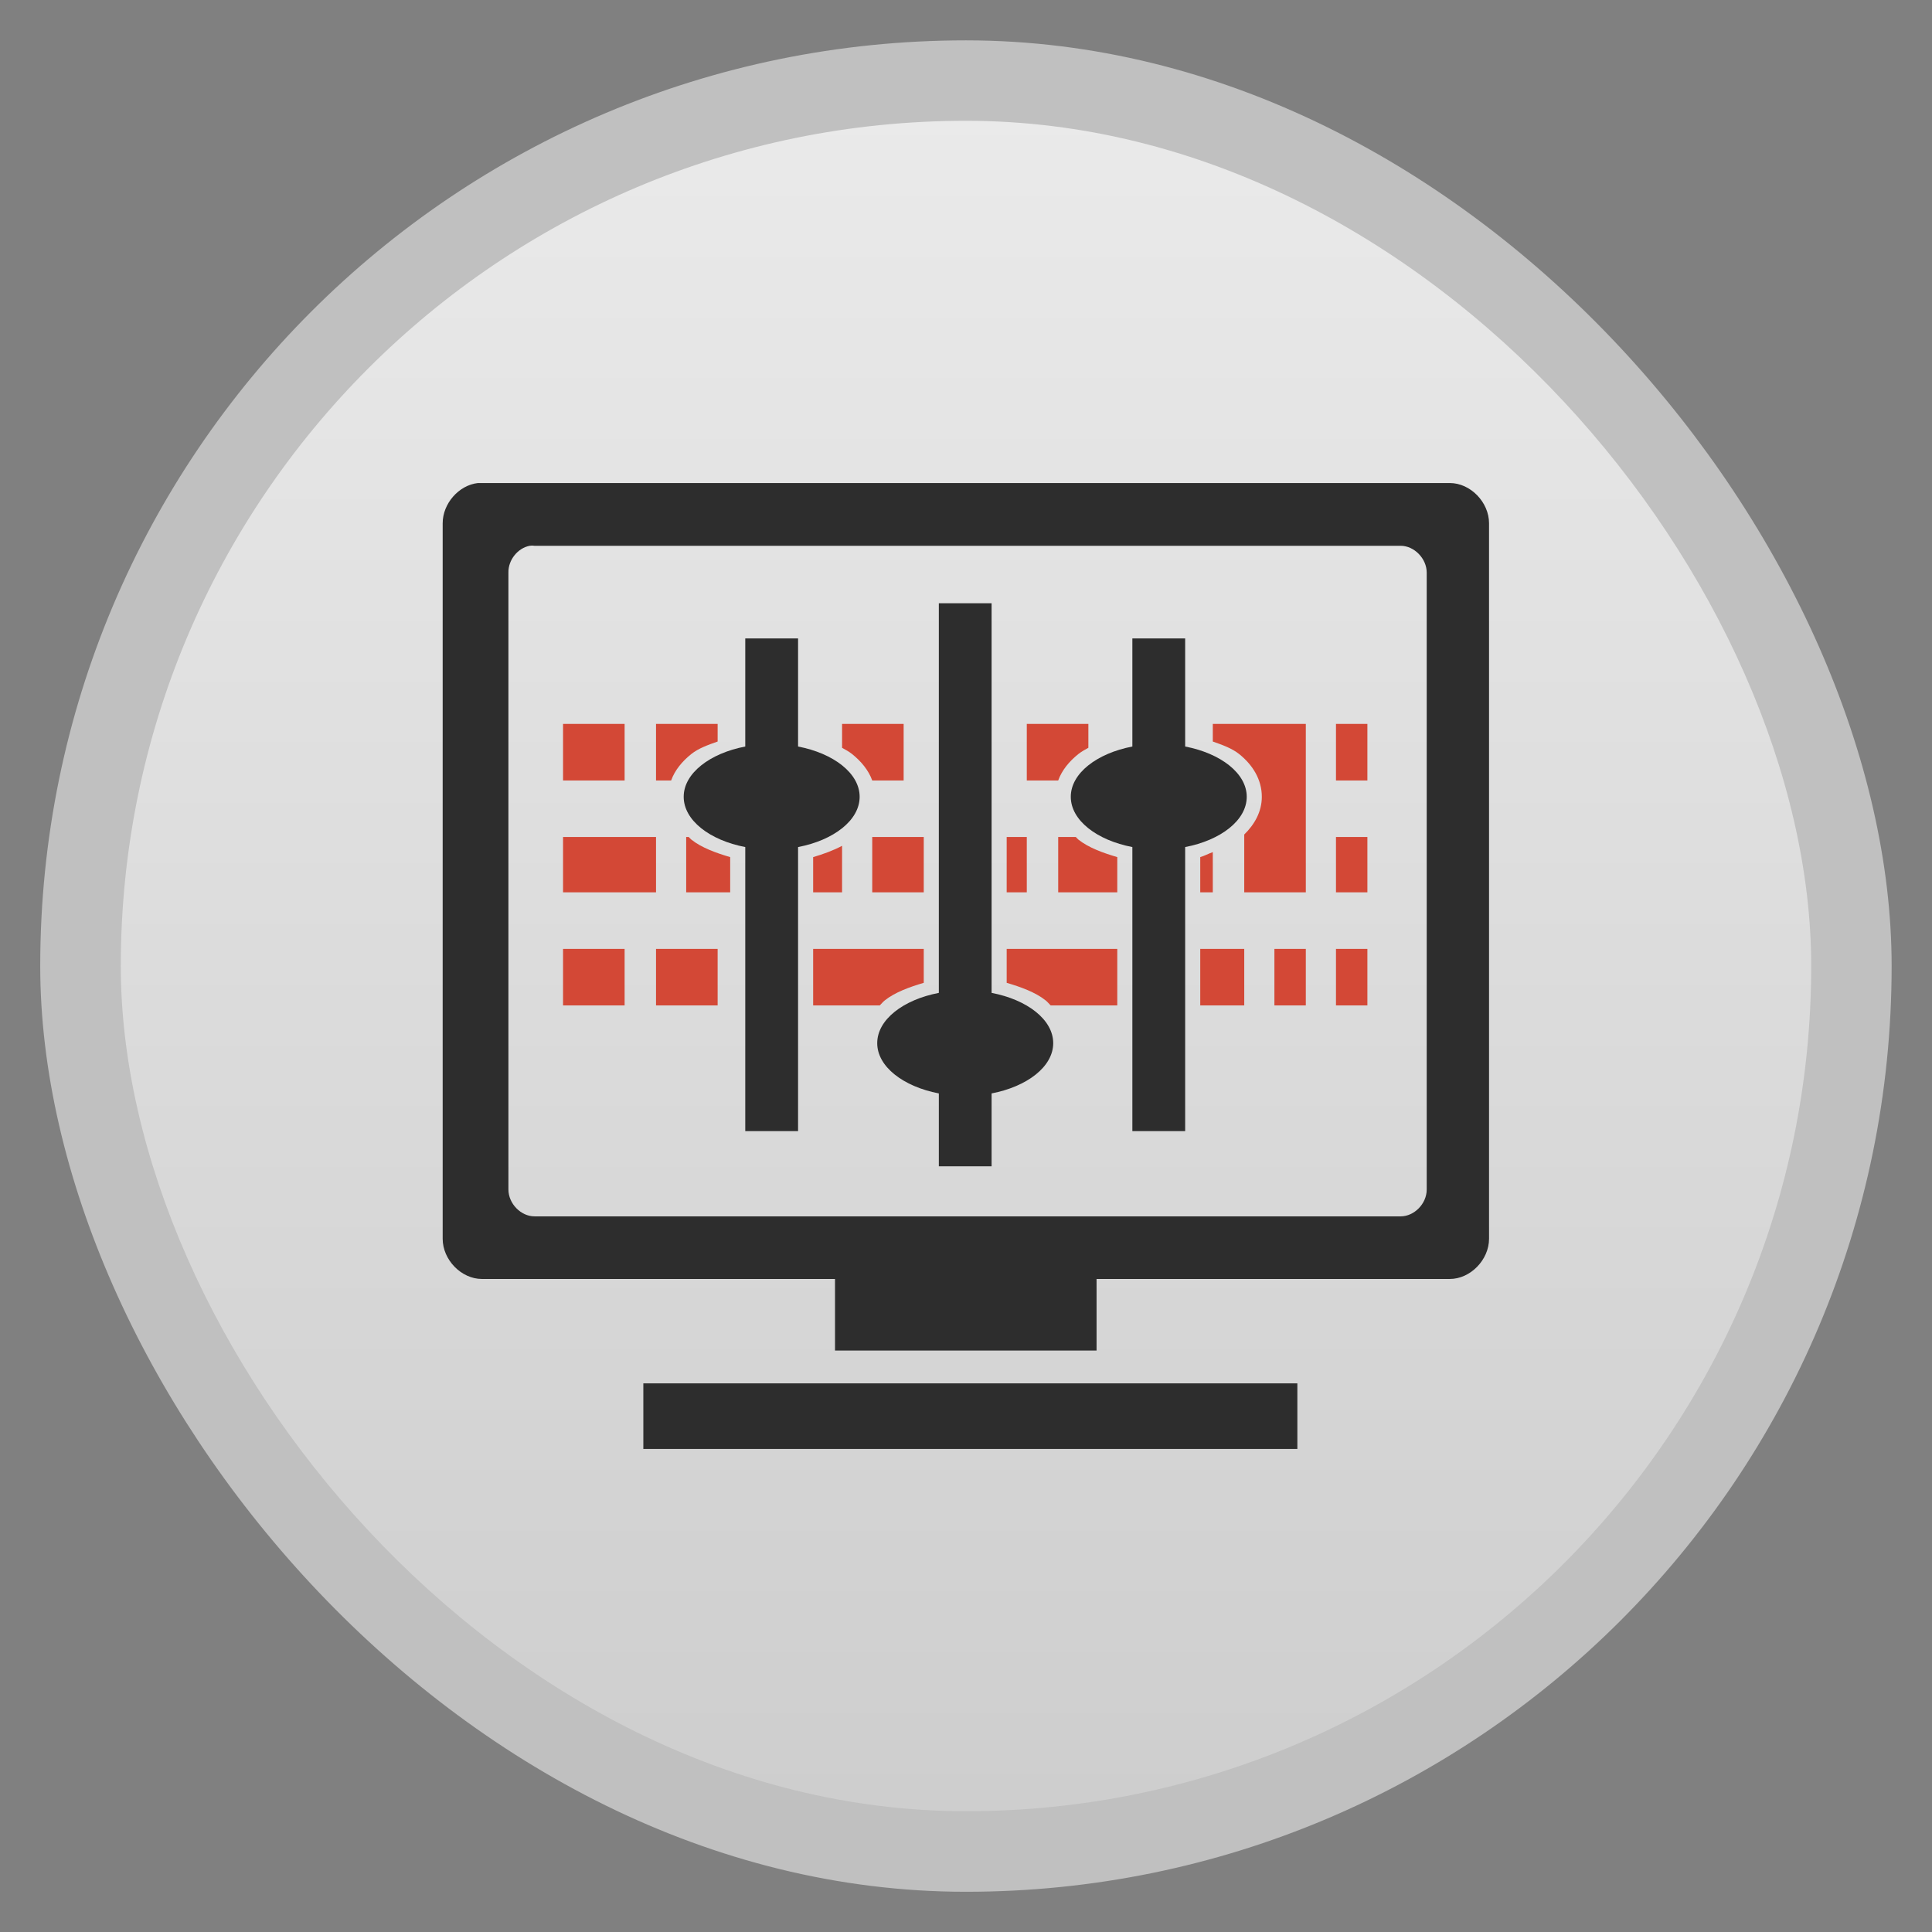 <svg width="48" xmlns="http://www.w3.org/2000/svg" viewBox="0 0 13.547 13.547" height="48" xmlns:xlink="http://www.w3.org/1999/xlink">
<rect x="0" y="0" width="13.547" height="13.547" fill="#808080" stroke="none"/>
<defs>
<linearGradient id="linearGradient4460">
<stop offset="0" style="stop-color:#cecece"/>
<stop offset="1" style="stop-color:#eaeaea"/>
</linearGradient>
<linearGradient gradientTransform="matrix(1.105 0 0 1.105 -134.279 -295.762)" xlink:href="#linearGradient4460" id="linearGradient3006" y1="279.096" y2="268.33" gradientUnits="userSpaceOnUse" x2="0"/>
</defs>
<g style="fill-rule:evenodd">
<rect width="12.982" x=".282" y=".283" rx="6.491" height="12.982" style="opacity:.5;fill:#fff"/>
<rect width="11.853" x=".847" y=".847" rx="5.926" height="11.853" style="fill:url(#linearGradient3006)"/>
</g>
<g style="line-height:normal">
<path style="fill:#2d2d2d;color:#000" d="m 3.351,3.387 c -0.134,0.015 -0.247,0.144 -0.247,0.282 l 0,5.017 c 1.3e-5,0.148 0.131,0.282 0.275,0.282 l 2.476,0 0,0.502 1.834,0 0,-0.502 2.477,0 c 0.144,-2.4e-5 0.275,-0.134 0.275,-0.282 l 0,-5.017 c -1.3e-5,-0.148 -0.131,-0.282 -0.275,-0.282 l -6.787,0 z m 0.363,0.44 c 0.011,-0.002 0.023,-0.002 0.034,0 l 6.073,0 c 0.096,2.29e-5 0.183,0.09 0.183,0.188 l 0,4.326 c -9e-6,0.099 -0.087,0.188 -0.183,0.188 l -6.073,0 c -0.096,-2.4e-5 -0.183,-0.09 -0.183,-0.188 l 0,-4.326 c -0.002,-0.088 0.065,-0.172 0.149,-0.188 z m 0.797,5.873 0,0.46 4.586,0 0,-0.46 z"/>
<path style="fill:#d34836" d="M 14 18 L 14 19.406 L 15.531 19.406 L 15.531 18 L 14 18 z M 16.312 18 L 16.312 19.406 L 16.688 19.406 C 16.78 19.149 16.964 18.929 17.188 18.75 C 17.365 18.608 17.6 18.524 17.844 18.438 L 17.844 18 L 16.312 18 z M 20.938 18 L 20.938 18.594 C 21.027 18.642 21.113 18.691 21.188 18.75 C 21.411 18.929 21.595 19.149 21.688 19.406 L 22.469 19.406 L 22.469 18 L 20.938 18 z M 25.531 18 L 25.531 19.406 L 26.312 19.406 C 26.405 19.149 26.589 18.929 26.812 18.75 C 26.887 18.691 26.973 18.642 27.062 18.594 L 27.062 18 L 25.531 18 z M 30.156 18 L 30.156 18.438 C 30.4 18.524 30.635 18.608 30.812 18.75 C 31.146 19.017 31.375 19.381 31.375 19.812 C 31.375 20.182 31.196 20.498 30.938 20.75 L 30.938 22.188 L 32.469 22.188 L 32.469 18 L 30.938 18 L 30.156 18 z M 33.219 18 L 33.219 19.406 L 34 19.406 L 34 18 L 33.219 18 z M 14 20.812 L 14 22.188 L 16.312 22.188 L 16.312 20.812 L 14 20.812 z M 17.062 20.812 L 17.062 22.188 L 18.156 22.188 L 18.156 21.312 C 17.806 21.209 17.441 21.078 17.188 20.875 C 17.164 20.856 17.148 20.833 17.125 20.812 L 17.062 20.812 z M 21.688 20.812 L 21.688 22.188 L 22.969 22.188 L 22.969 20.812 L 21.688 20.812 z M 25.031 20.812 L 25.031 22.188 L 25.531 22.188 L 25.531 20.812 L 25.031 20.812 z M 26.312 20.812 L 26.312 22.188 L 27.781 22.188 L 27.781 21.312 C 27.431 21.209 27.066 21.078 26.812 20.875 C 26.789 20.856 26.773 20.833 26.75 20.812 L 26.312 20.812 z M 33.219 20.812 L 33.219 22.188 L 34 22.188 L 34 20.812 L 33.219 20.812 z M 20.938 21.031 C 20.72 21.148 20.467 21.239 20.219 21.312 L 20.219 22.188 L 20.938 22.188 L 20.938 21.031 z M 30.156 21.188 C 30.052 21.224 29.948 21.282 29.844 21.312 L 29.844 22.188 L 30.156 22.188 L 30.156 21.188 z M 14 23.594 L 14 25 L 15.531 25 L 15.531 23.594 L 14 23.594 z M 16.312 23.594 L 16.312 25 L 17.844 25 L 17.844 23.594 L 16.312 23.594 z M 20.219 23.594 L 20.219 25 L 21.875 25 C 21.918 24.958 21.952 24.913 22 24.875 C 22.254 24.672 22.618 24.541 22.969 24.438 L 22.969 23.594 L 20.219 23.594 z M 25.031 23.594 L 25.031 24.438 C 25.382 24.541 25.746 24.672 26 24.875 C 26.048 24.913 26.082 24.958 26.125 25 L 27.781 25 L 27.781 23.594 L 25.031 23.594 z M 29.844 23.594 L 29.844 25 L 30.938 25 L 30.938 23.594 L 29.844 23.594 z M 31.688 23.594 L 31.688 25 L 32.469 25 L 32.469 23.594 L 31.688 23.594 z M 33.219 23.594 L 33.219 25 L 34 25 L 34 23.594 L 33.219 23.594 z " transform="scale(.282)"/>
</g>
<path style="fill:#2d2d2d" d="M 23.344 15 L 23.344 24.688 C 22.461 24.857 21.812 25.352 21.812 25.938 C 21.812 26.523 22.461 27.018 23.344 27.188 L 23.344 29 L 24.656 29 L 24.656 27.188 C 25.539 27.018 26.188 26.523 26.188 25.938 C 26.188 25.352 25.539 24.857 24.656 24.688 L 24.656 15 L 23.344 15 z M 18.531 15.875 L 18.531 18.562 C 17.649 18.732 17 19.227 17 19.812 C 17 20.398 17.649 20.893 18.531 21.062 L 18.531 28.125 L 19.844 28.125 L 19.844 21.062 C 20.726 20.893 21.375 20.398 21.375 19.812 C 21.375 19.227 20.726 18.732 19.844 18.562 L 19.844 15.875 L 18.531 15.875 z M 28.156 15.875 L 28.156 18.562 C 27.274 18.732 26.625 19.227 26.625 19.812 C 26.625 20.398 27.274 20.893 28.156 21.062 L 28.156 28.125 L 29.469 28.125 L 29.469 21.062 C 30.351 20.893 31 20.398 31 19.812 C 31 19.227 30.351 18.732 29.469 18.562 L 29.469 15.875 L 28.156 15.875 z " transform="scale(.282)"/>
</svg>
